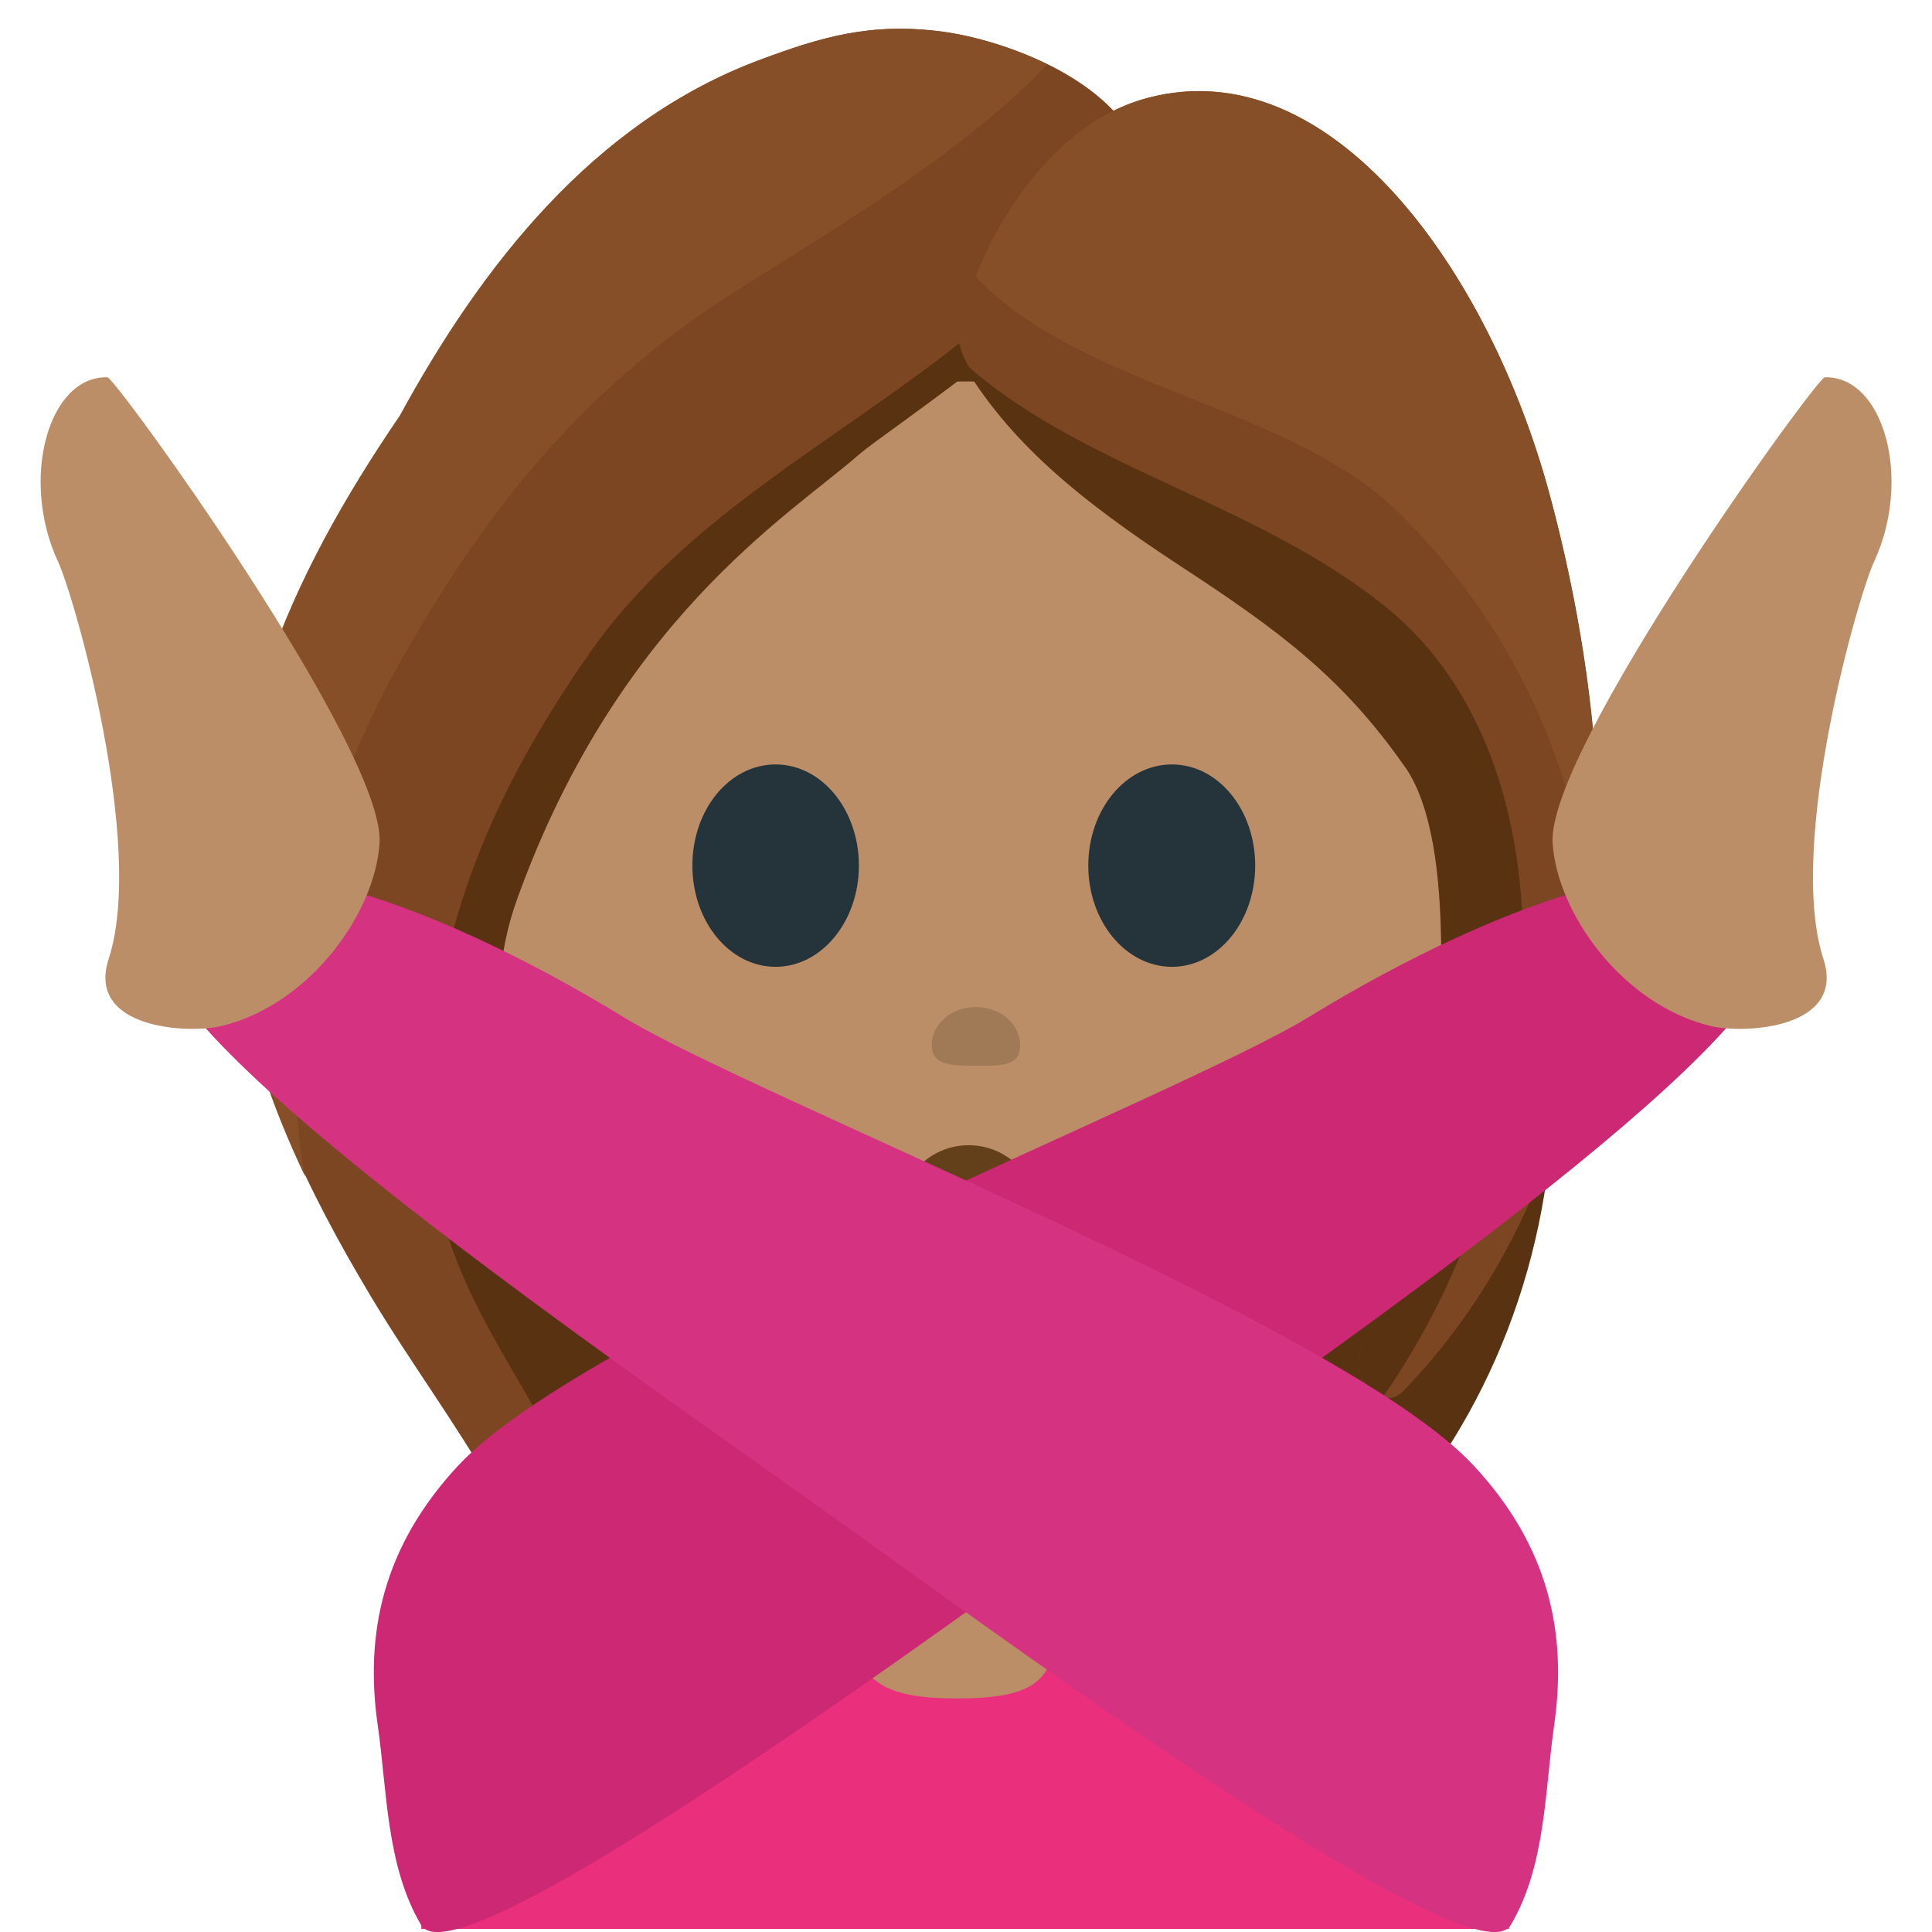 <svg xmlns="http://www.w3.org/2000/svg" viewBox="0 0 64 64" enable-background="new 0 0 64 64"><g transform="translate(0-.001)"><g><path d="m51.46 35.809c0 11.715-8.685 21.23-19.374 21.23-10.693 0-19.375-9.512-19.375-21.23v-11.338c0-11.717 8.682-21.23 19.375-21.23 10.689 0 19.374 9.508 19.374 21.23v11.338" fill="#593212"/><path d="m13.327 31.387c0 7.562 8.389 13.683 18.759 13.683 10.363 0 18.766-6.121 18.766-13.683 0-7.554-8.399-18.751-18.766-18.751-10.37 0-18.759 11.197-18.759 18.751" fill="#bb8e67"/><g fill="#25333a"><path d="m28.452 28.676c0 1.847-1.237 3.352-2.76 3.352-1.528 0-2.756-1.505-2.756-3.352 0-1.859 1.229-3.352 2.756-3.352 1.523 0 2.76 1.492 2.76 3.352"/><path d="m41.58 28.676c0 1.847-1.232 3.352-2.758 3.352-1.53 0-2.771-1.505-2.771-3.352 0-1.859 1.241-3.352 2.771-3.352 1.526 0 2.758 1.492 2.758 3.352"/></g><path d="m32.09 37.938c1.271 0 2.303 1.03 2.303 2.306 0 1.271-1.031 2.304-2.303 2.304-1.274 0-2.304-1.029-2.304-2.304 0-1.276 1.03-2.306 2.304-2.306" fill="#633f1a"/><path d="m22.941 52.785c3.693 0 15.577 0 17.92 0 .146 0-.807-7.635-.807-8.68 0-.069-16.46-.133-16.46-.133 0 0-.8 8.813-.653 8.813" fill="#cd2874"/><path d="m37.956 6.398c.214-3.264-4.271-5.01-6.692-5.344-2.422-.333-4.104.195-6.04.914-5.571 2.06-9.286 6.899-11.959 11.801-3.692 5.408-6.295 11.167-5.403 17.988.521 3.978 2.349 7.724 4.415 11.175 1.31 2.191 2.846 4.248 4.105 6.469.816 1.438.874 6.472-1.733 6.679-2.607.208-2.567 6.633 3.487 6.61 5.673-.021 6.71-5.05 5.534-9.599-1.179-4.548-6.235-6.554-6.97-10.547-.65-3.526-.777-9.01.309-12.405.885-3.109 2.972-8.209 5.313-10.452 3.143-3.01 3.799-3.115 5.889-5.27 3.32-3.42 10.328-3.231 9.749-8.02" fill="#7c4622"/><path d="m37.938 6.133c-1.931 1.852-4.03 3.557-6.161 5.24-4.201 3.319-9.102 5.794-12.202 10.201-3.711 5.274-5.834 10.709-5.202 17.12.463 4.682 3.927 7.755 5.193 12.09 1.185 4.04.587 11.196-5.59 8.098-1.756-.881-1.878 3.828 3.078 3.813 5.673-.023 7.788-5.05 6.611-9.602-1.179-4.548-4.492-6.261-5.907-10.547-1.125-3.404-1.84-9.02-.753-12.405 3.327-9.562 9.191-13.1 11.447-15.08.928-.816 8.263-5.598 9.489-8.66.006-.088-.002-.174-.003-.263" fill="#593212"/><path d="m9.998 38.37c-.795-5.599.374-11.266 3.165-16.275 2.748-4.927 5.967-9.05 10.88-12.235 2.858-1.852 7.627-4.542 10.648-7.724-1.191-.586-2.478-.946-3.441-1.079-2.422-.333-4.103.195-6.05.914-5.569 2.06-9.282 6.899-11.958 11.801-3.692 5.408-6.295 11.167-5.403 17.988.328 2.506 1.174 4.914 2.271 7.219-.037-.204-.087-.409-.116-.609" fill="#864f28"/><g><path d="m51.34 16.401c-1.984-7.384-7.21-14.771-13.319-13.155-4.117 1.089-6.584 6.594-6.243 8.127.638 2.846 6.04 3.83 8.85 7.03 2.449 2.787 4.559 4.766 6.621 7.721 1.844 2.643.291 8.622.361 10.366.066 1.744-1.274 6.22-2.416 8.01-.649 1.019.513 2.394 1.306 1.569 7.213-7.498 7.687-19.07 4.84-29.669" fill="#7c4622"/><path d="m46.32 16.965c3.238 3.196 5.107 6.828 6.104 11.134.197.854.334 1.764.418 2.711.371-4.697-.229-9.651-1.508-14.412-1.984-7.384-7.21-14.772-13.32-13.155-2.894.766-4.814 3.692-5.696 5.91 3.41 3.679 10.449 4.303 14 7.812" fill="#864f28"/><path d="m46.539 25.399c1.844 2.641 1 9.343 1.07 11.09.068 1.744-1.274 6.22-2.416 8.01-.469.736.009 1.646.605 1.791 5.454-7.711 6.877-20.667.146-26.15-4.344-3.538-10.229-4.644-14.13-8.229 1.582 2.714 3.916 4.632 7.306 6.853 3.249 2.124 5.357 3.685 7.419 6.64" fill="#593212"/></g></g><path d="m49.984 63.898v-5.914c0-8.871-8.06-16.08-18.01-16.08-9.953 0-18.02 7.208-18.02 16.08v5.914h36.03" fill="#ea307c"/><path d="m22.18 49.05c4.03 0 17.02 0 19.586 0 .161 0-.881-8.349-.881-9.486 0-.074-17.992-.146-17.992-.146 0 0-.875 9.632-.713 9.632" fill="#cc2874"/><path d="m25.859 48.755c3.446 5.11.935 7.509 5.844 7.509 4.921 0 2.01-2.199 5.456-7.309z" fill="#bb8e67"/><circle cx="31.969" cy="40.576" r="2.494" fill="#633f1a"/><g><path d="m58.62 30.13c-1.699-2.736-8.707-.458-15.26 3.559-4.342 2.66-23.834 10.224-28.16 14.838-2.526 2.703-3.123 5.597-2.686 8.634.31 2.147.278 4.651 1.435 6.608 1.146 1.935 15.701-8.674 21.646-12.943 7.082-5.092 22.369-15.448 23.14-19.214.121-.602.105-1.119-.119-1.482" fill="#cc2874"/><path d="m60.44 12.498c1.979-.048 2.9 3.391 1.647 6.095-.543 1.161-2.901 9.413-1.687 13.164.764 2.331-2.631 2.499-3.738 2.231-2.904-.706-5.071-3.711-5.229-6.05-.21-3.068 8.749-15.428 9.01-15.435" fill="#bb8e67"/></g><g><path d="m5.385 30.13c1.7-2.736 8.707-.458 15.26 3.559 4.34 2.66 23.833 10.224 28.15 14.838 2.529 2.703 3.124 5.597 2.687 8.634-.309 2.147-.274 4.651-1.436 6.608-1.146 1.935-15.701-8.674-21.648-12.943-7.078-5.093-22.373-15.45-23.14-19.216-.119-.6-.1-1.117.122-1.48" fill="#d53282"/><path d="m3.564 12.498c-1.976-.048-2.899 3.391-1.648 6.095.548 1.161 2.904 9.413 1.686 13.164-.76 2.331 2.634 2.499 3.742 2.231 2.904-.706 5.073-3.711 5.229-6.05.209-3.068-8.748-15.428-9.01-15.435" fill="#bb8e67"/></g></g><path d="m33.792 34.619c0 .696-.593.684-1.4.684-.81 0-1.526.015-1.526-.684 0-.701.656-1.261 1.464-1.261.806.001 1.462.561 1.462 1.261" opacity=".6" fill="#8e6c4e"/></svg>